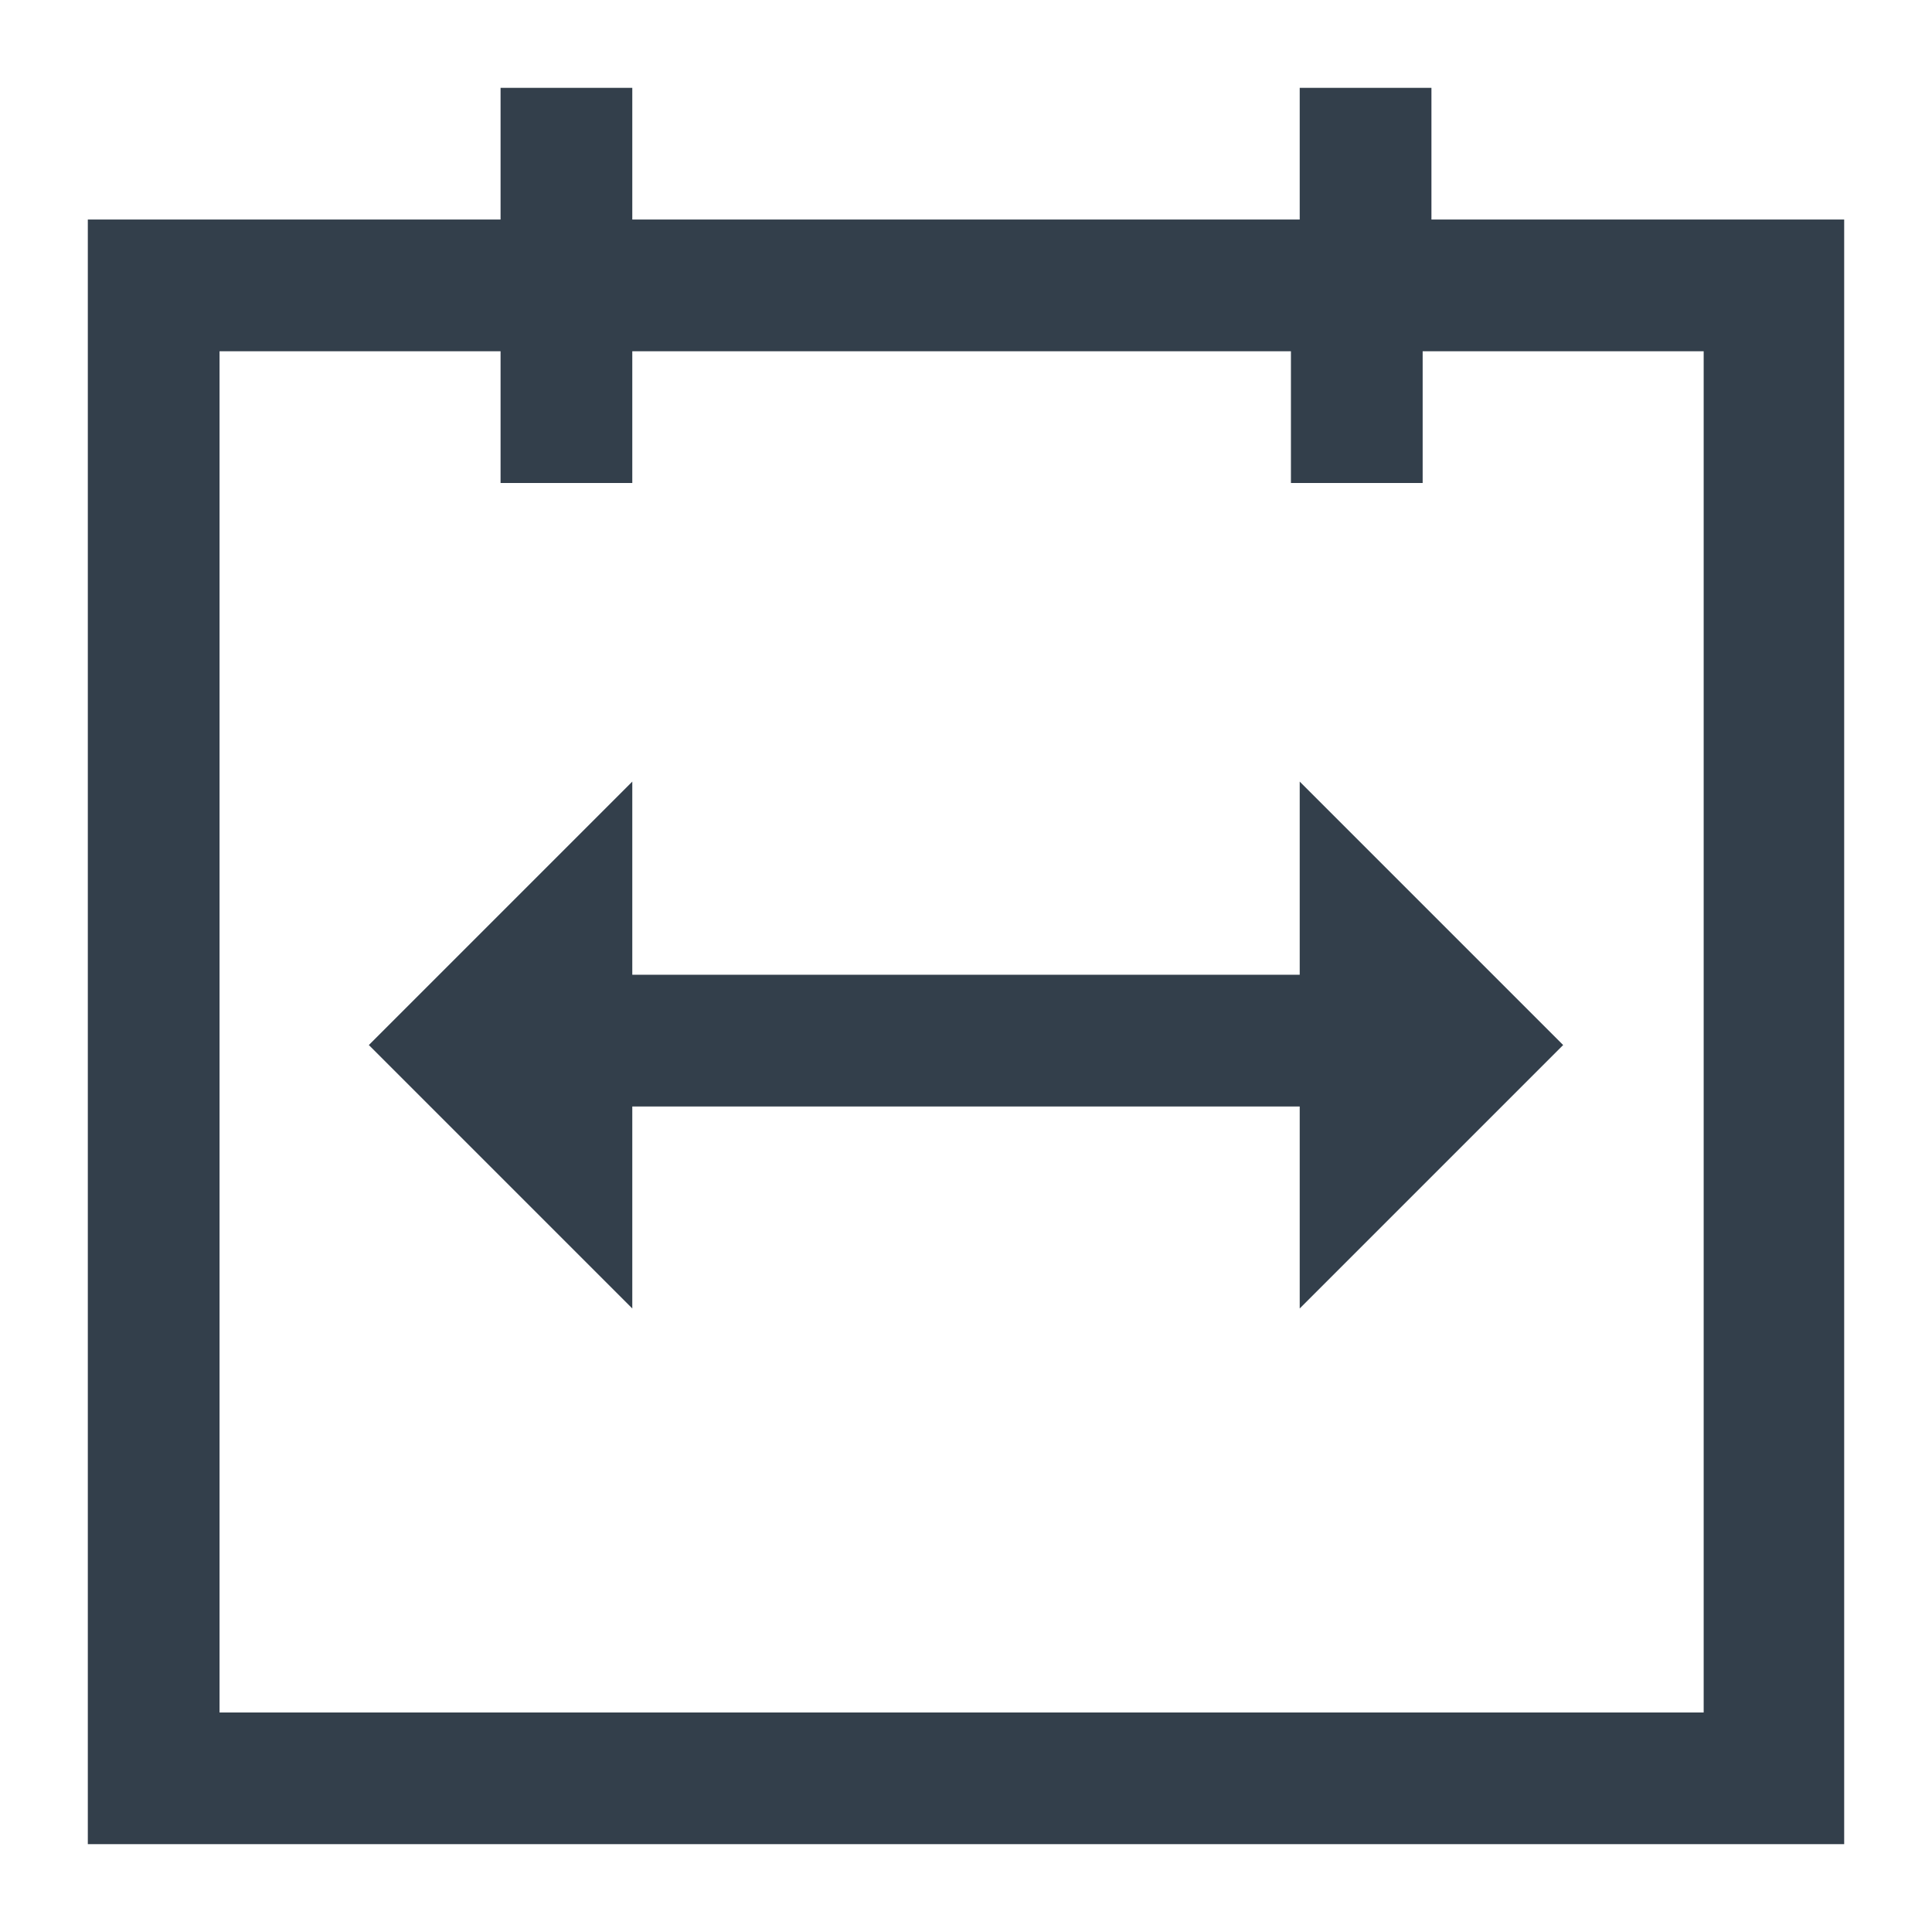 <?xml version="1.0" encoding="utf-8"?>
<!-- Generator: Adobe Illustrator 22.0.1, SVG Export Plug-In . SVG Version: 6.00 Build 0)  -->
<svg version="1.1" id="Layer_1" xmlns="http://www.w3.org/2000/svg" xmlns:xlink="http://www.w3.org/1999/xlink" x="0px" y="0px"
	 viewBox="0 0 22 22" enable-background="new 0 0 22 22" xml:space="preserve">
<g>
	<polygon fill="#333F4B" points="14.8,11.1 7.2,11.1 7.2,8.9 4.2,11.9 7.2,14.9 7.2,12.6 14.8,12.6 14.8,14.9 17.8,11.9 14.8,8.9 	
		"/>
	<path fill="#333F4B" d="M16.3,2.5V1h-1.5v1.5H7.2V1H5.7v1.5H1V21h20V2.5H16.3z M19.5,19.5h-17V4h3.2v1.5h1.5V4h7.5v1.5h1.5V4h3.2
		V19.5z"/>
</g>
</svg>
